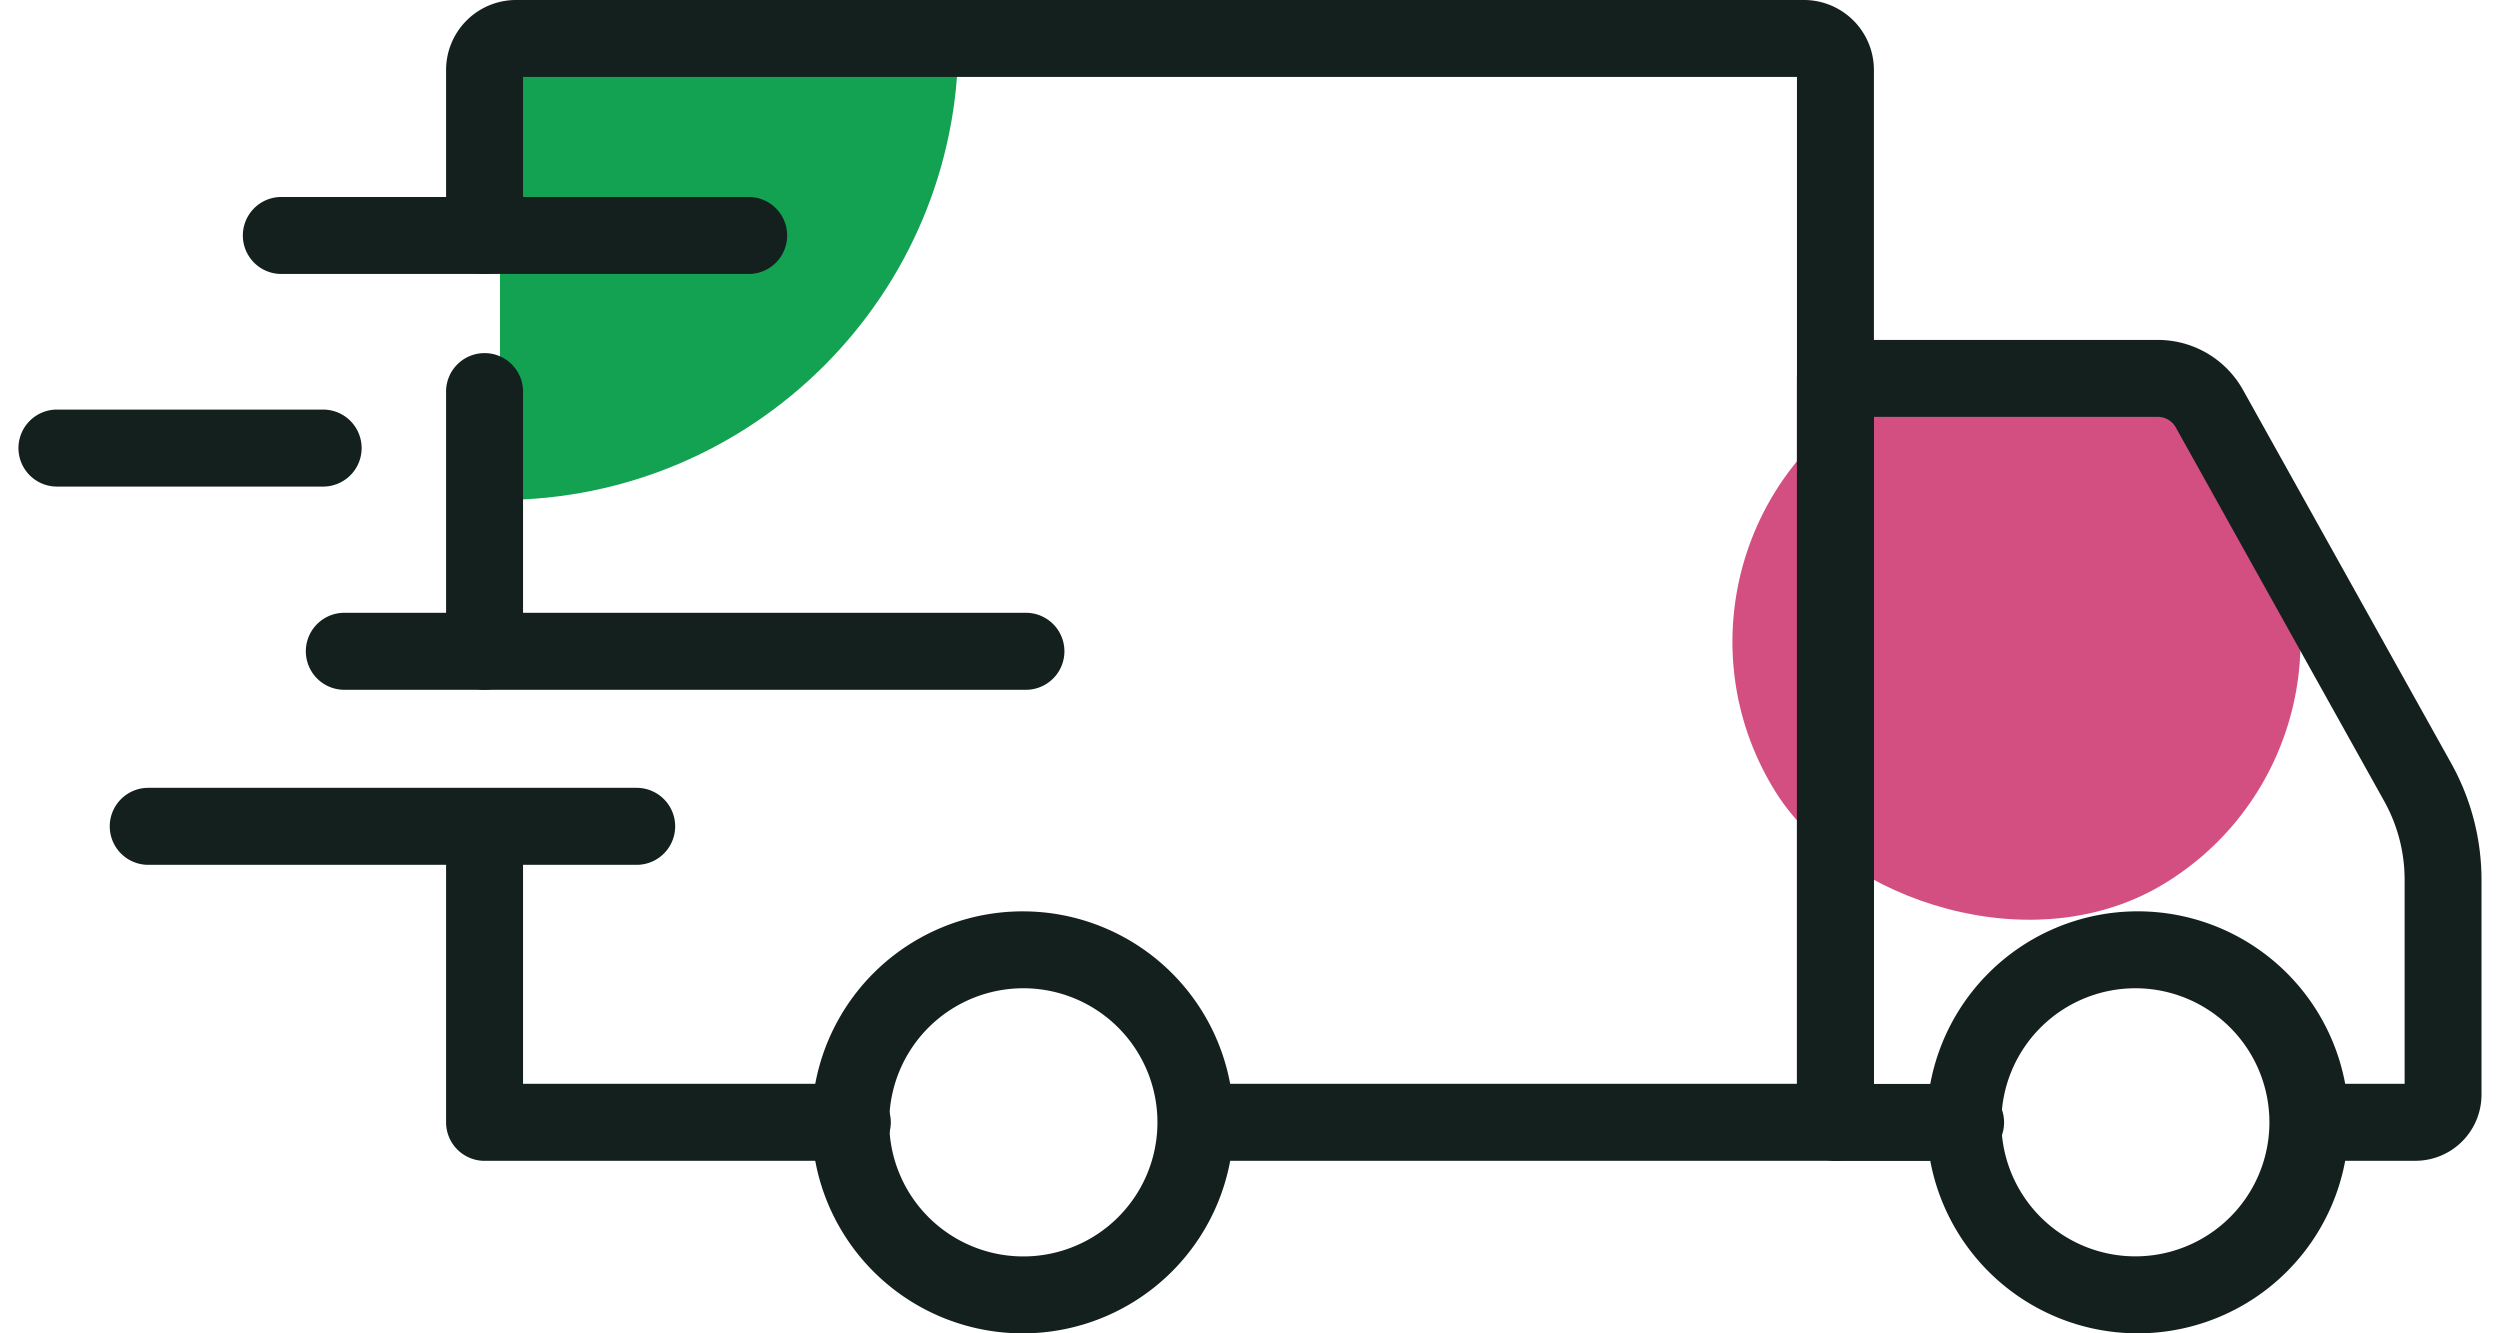 <svg width="60" height="32" fill="none" xmlns="http://www.w3.org/2000/svg"><rect x="39" y="13.251" width="13.635" height="13.621" rx="6.81" transform="rotate(-32.124 39 13.25)" fill="#D34F82"/><path d="M12 1h11c0 6.075-4.925 11-11 11V1z" fill="#13A152"/><path d="M51.31 32a5.064 5.064 0 11-.008-10.128A5.064 5.064 0 0151.309 32zm0-8.281a3.217 3.217 0 10-.008 6.433 3.217 3.217 0 00.007-6.433zM24.621 32a5.064 5.064 0 11-.01-10.127A5.064 5.064 0 0124.622 32zm0-8.281a3.218 3.218 0 10-.009 6.435 3.218 3.218 0 00.01-6.435z" fill="#13201E"/><path d="M57.972 27.86h-2.526a.924.924 0 010-1.848h2.265v-4.898a3.88 3.88 0 00-.493-1.892l-5-8.965a.492.492 0 00-.43-.252h-6.814v16.01h2.2a.924.924 0 010 1.848H44.05a.924.924 0 01-.924-.924V9.081a.923.923 0 01.923-.923h7.738a2.34 2.34 0 012.045 1.2l4.999 8.965a5.74 5.74 0 01.725 2.79v5.161a1.587 1.587 0 01-1.585 1.585zm-37.486 0h-8.857a.924.924 0 01-.923-.925v-7.103a.924.924 0 011.847 0v6.18h7.933a.924.924 0 010 1.847zm-8.857-11.305a.924.924 0 01-.923-.924V9.429a.924.924 0 111.847 0v6.206a.924.924 0 01-.924.92z" fill="#13201E"/><path d="M44.05 27.86H28.758a.923.923 0 110-1.848h14.369V1.847H12.553v3.805a.923.923 0 11-1.847 0V1.677A1.68 1.68 0 0112.384 0h30.913a1.68 1.68 0 011.677 1.677v25.259a.923.923 0 01-.924.923zm-28.769-7.104H3.558a.924.924 0 110-1.848H15.28a.924.924 0 010 1.848z" fill="#13201E"/><path d="M24.622 16.555H8.264a.923.923 0 110-1.848h16.358a.923.923 0 110 1.848zM7.755 11.678H1.367a.924.924 0 010-1.848h6.388a.924.924 0 010 1.848zm10.243-5.103H6.722a.924.924 0 010-1.847h11.276a.924.924 0 010 1.847z" fill="#13201E"/></svg>